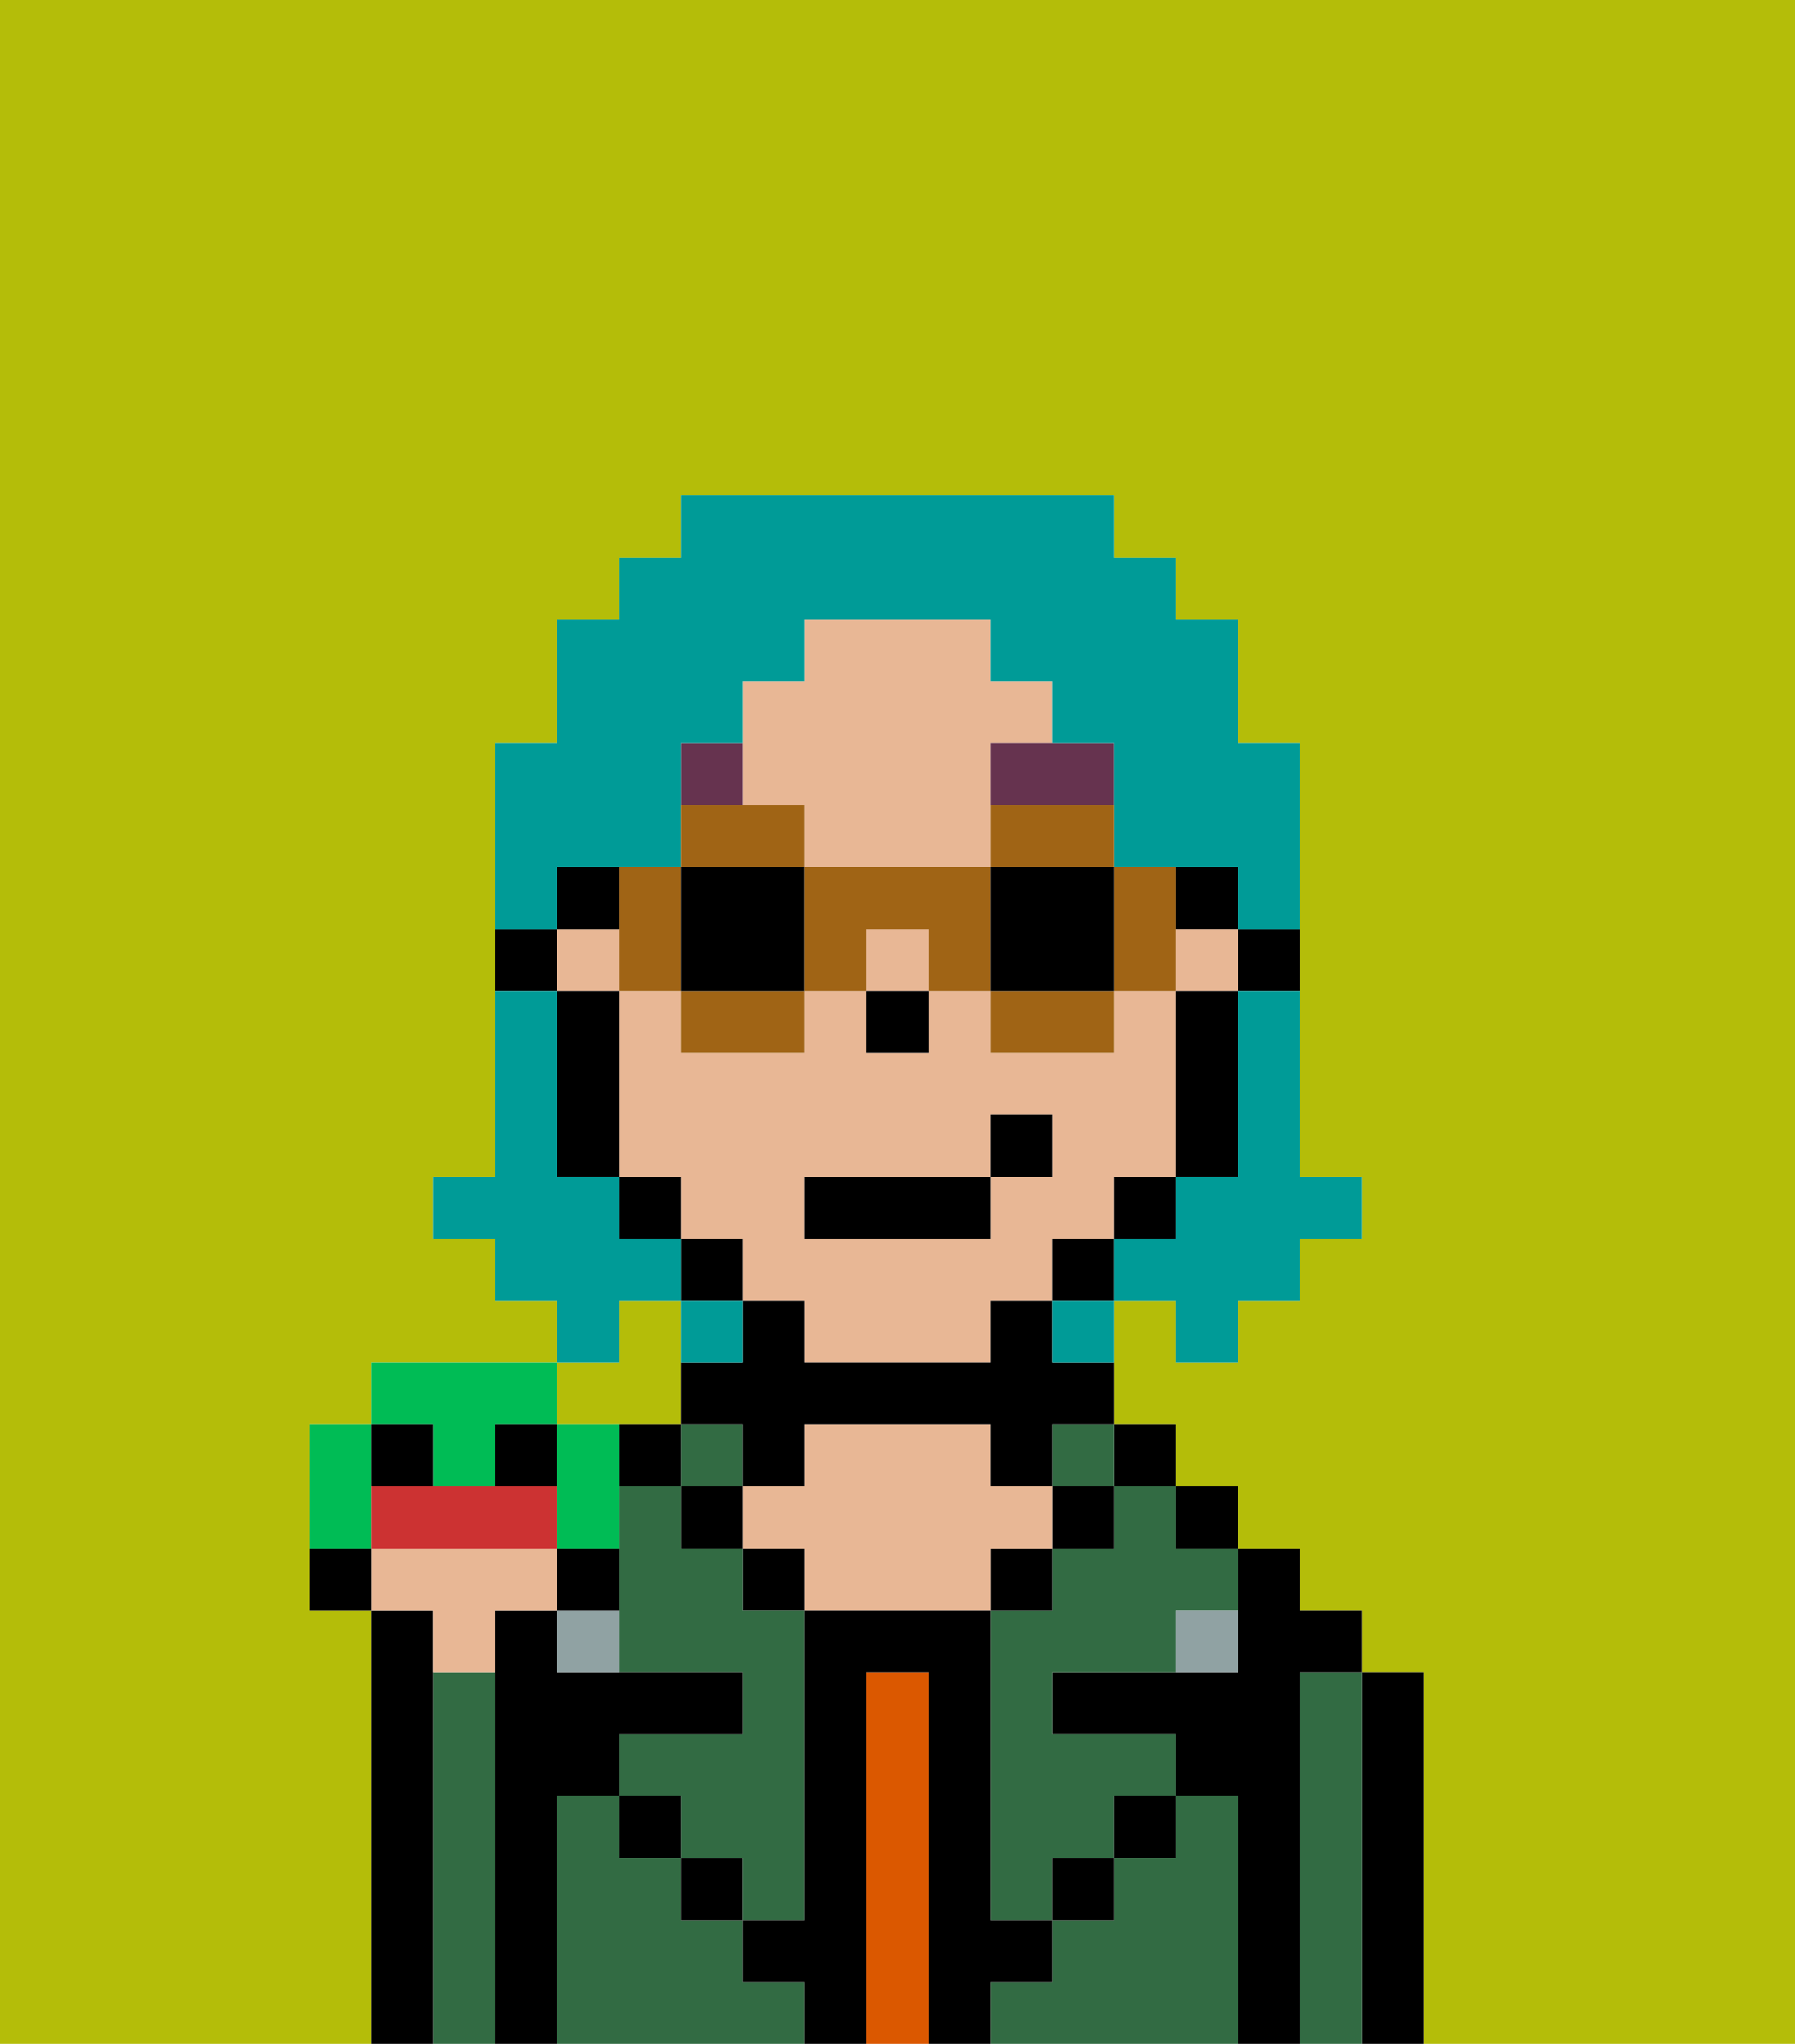 <svg xmlns="http://www.w3.org/2000/svg" viewBox="0 0 29 33"><defs><style>polygon,rect,path{shape-rendering:crispedges;}.gb39-1{fill:#b4bd09;}.gb39-2{fill:#000000;}.gb39-3{fill:#326b43;}.gb39-4{fill:#db5800;}.gb39-5{fill:#e8b795;}.gb39-6{fill:#90a2a3;}.gb39-7{fill:#66334f;}.gb39-8{fill:#009b97;}.gb39-9{fill:#a06415;}.gb39-10{fill:#00bc55;}.gb39-11{fill:#cc3232;}</style></defs><path class="gb39-1" d="M10,23h1V21H10v1H9v1Z"/><path class="gb39-1" d="M6,32V26H5V23H6V22H9V21H8V20H7V19H8V12H9V10h1V9h1V8h7V9h1v1h1v2h1v7h1v1H21v1H20v1H19V21H18v2h1v1h1v1h1v1h1v1h1v6h6V0H0V33H6Z"/><path class="gb39-2" d="M23,27H22v6h1V27Z"/><path class="gb39-3" d="M22,27H21v6h1V27Z"/><path class="gb39-2" d="M21,27h1V26H21V25H20v2H17v1h2v1h1v4h1V27Z"/><rect class="gb39-2" x="19" y="24" width="1" height="1"/><path class="gb39-3" d="M20,29H19v1H18v1H17v1H16v1h4V29Z"/><rect class="gb39-2" x="18" y="23" width="1" height="1"/><path class="gb39-3" d="M18,25H17v1H16v5h1V30h1V29h1V28H17V27h2V26h1V25H19V24H18Z"/><rect class="gb39-3" x="17" y="23" width="1" height="1"/><rect class="gb39-2" x="17" y="24" width="1" height="1"/><rect class="gb39-2" x="18" y="29" width="1" height="1"/><rect class="gb39-2" x="16" y="25" width="1" height="1"/><path class="gb39-4" d="M15,27H14v6h1V27Z"/><path class="gb39-5" d="M17,25V24H16V23H13v1H12v1h1v1h3V25Z"/><rect class="gb39-2" x="12" y="25" width="1" height="1"/><path class="gb39-3" d="M12,32V31H11V30H10V29H9v4h4V32Z"/><rect class="gb39-3" x="11" y="23" width="1" height="1"/><rect class="gb39-2" x="11" y="24" width="1" height="1"/><rect class="gb39-2" x="11" y="30" width="1" height="1"/><rect class="gb39-2" x="10" y="23" width="1" height="1"/><path class="gb39-3" d="M12,25H11V24H10v3h2v1H10v1h1v1h1v1h1V26H12Z"/><path class="gb39-2" d="M9,29h1V28h2V27H9V26H8v7H9V29Z"/><path class="gb39-3" d="M8,27H7v6H8V27Z"/><path class="gb39-2" d="M7,27V26H6v7H7V27Z"/><rect class="gb39-2" x="10" y="29" width="1" height="1"/><rect class="gb39-2" x="17" y="30" width="1" height="1"/><path class="gb39-2" d="M17,32V31H16V26H13v5H12v1h1v1h1V27h1v6h1V32Z"/><path class="gb39-5" d="M7,27H8V26H9V25H6v1H7Z"/><path class="gb39-6" d="M9,26v1h1V26Z"/><path class="gb39-6" d="M19,27h1V26H19Z"/><path class="gb39-2" d="M20,16h1V15H20Z"/><rect class="gb39-2" x="19" y="14" width="1" height="1"/><rect class="gb39-5" x="9" y="15" width="1" height="1"/><path class="gb39-5" d="M12,21h1v1h3V21h1V20h1V19h1V16H18v1H16V16H15v1H14V16H13v1H11V16H10v3h1v1h1Zm1-2h3V18h1v1H16v1H13Z"/><rect class="gb39-5" x="14" y="15" width="1" height="1"/><rect class="gb39-5" x="19" y="15" width="1" height="1"/><path class="gb39-5" d="M13,13v1h3V12h1V11H16V10H13v1H12v2Z"/><path class="gb39-2" d="M19,17v2h1V16H19Z"/><rect class="gb39-2" x="18" y="19" width="1" height="1"/><rect class="gb39-2" x="17" y="20" width="1" height="1"/><path class="gb39-2" d="M17,21H16v1H13V21H12v1H11v1h1v1h1V23h3v1h1V23h1V22H17Z"/><rect class="gb39-2" x="11" y="20" width="1" height="1"/><rect class="gb39-2" x="10" y="19" width="1" height="1"/><rect class="gb39-2" x="9" y="14" width="1" height="1"/><path class="gb39-2" d="M10,16H9v3h1V16Z"/><path class="gb39-2" d="M9,15H8v1H9Z"/><rect class="gb39-2" x="14" y="16" width="1" height="1"/><path class="gb39-7" d="M16,13h2V12H16Z"/><path class="gb39-7" d="M12,12H11v1h1Z"/><rect class="gb39-2" x="13" y="19" width="3" height="1"/><rect class="gb39-2" x="16" y="18" width="1" height="1"/><path class="gb39-8" d="M20,17v2H19v1H18v1h1v1h1V21h1V20h1V19H21V16H20Z"/><path class="gb39-8" d="M9,14h2V12h1V11h1V10h3v1h1v1h1v2h2v1h1V12H20V10H19V9H18V8H11V9H10v1H9v2H8v3H9Z"/><path class="gb39-8" d="M10,21h1V20H10V19H9V16H8v3H7v1H8v1H9v1h1Z"/><path class="gb39-8" d="M12,21H11v1h1Z"/><path class="gb39-8" d="M17,22h1V21H17Z"/><path class="gb39-9" d="M13,13H11v1h2Z"/><path class="gb39-9" d="M11,17h2V16H11Z"/><path class="gb39-9" d="M10,16h1V14H10v2Z"/><path class="gb39-2" d="M13,16V14H11v2Z"/><path class="gb39-9" d="M19,16V14H18v2Z"/><path class="gb39-9" d="M16,14h2V13H16Z"/><path class="gb39-9" d="M16,17h2V16H16Z"/><path class="gb39-9" d="M13,14v2h1V15h1v1h1V14Z"/><path class="gb39-2" d="M16,16h2V14H16Z"/><path class="gb39-10" d="M7,24H8V23H9V22H6v1H7Z"/><path class="gb39-10" d="M6,24V23H5v2H6Z"/><rect class="gb39-2" x="6" y="23" width="1" height="1"/><rect class="gb39-2" x="8" y="23" width="1" height="1"/><path class="gb39-10" d="M10,24V23H9v2h1Z"/><path class="gb39-11" d="M8,24H6v1H9V24Z"/><path class="gb39-2" d="M10,25H9v1h1Z"/><path class="gb39-2" d="M5,25v1H6V25Z"/></svg>